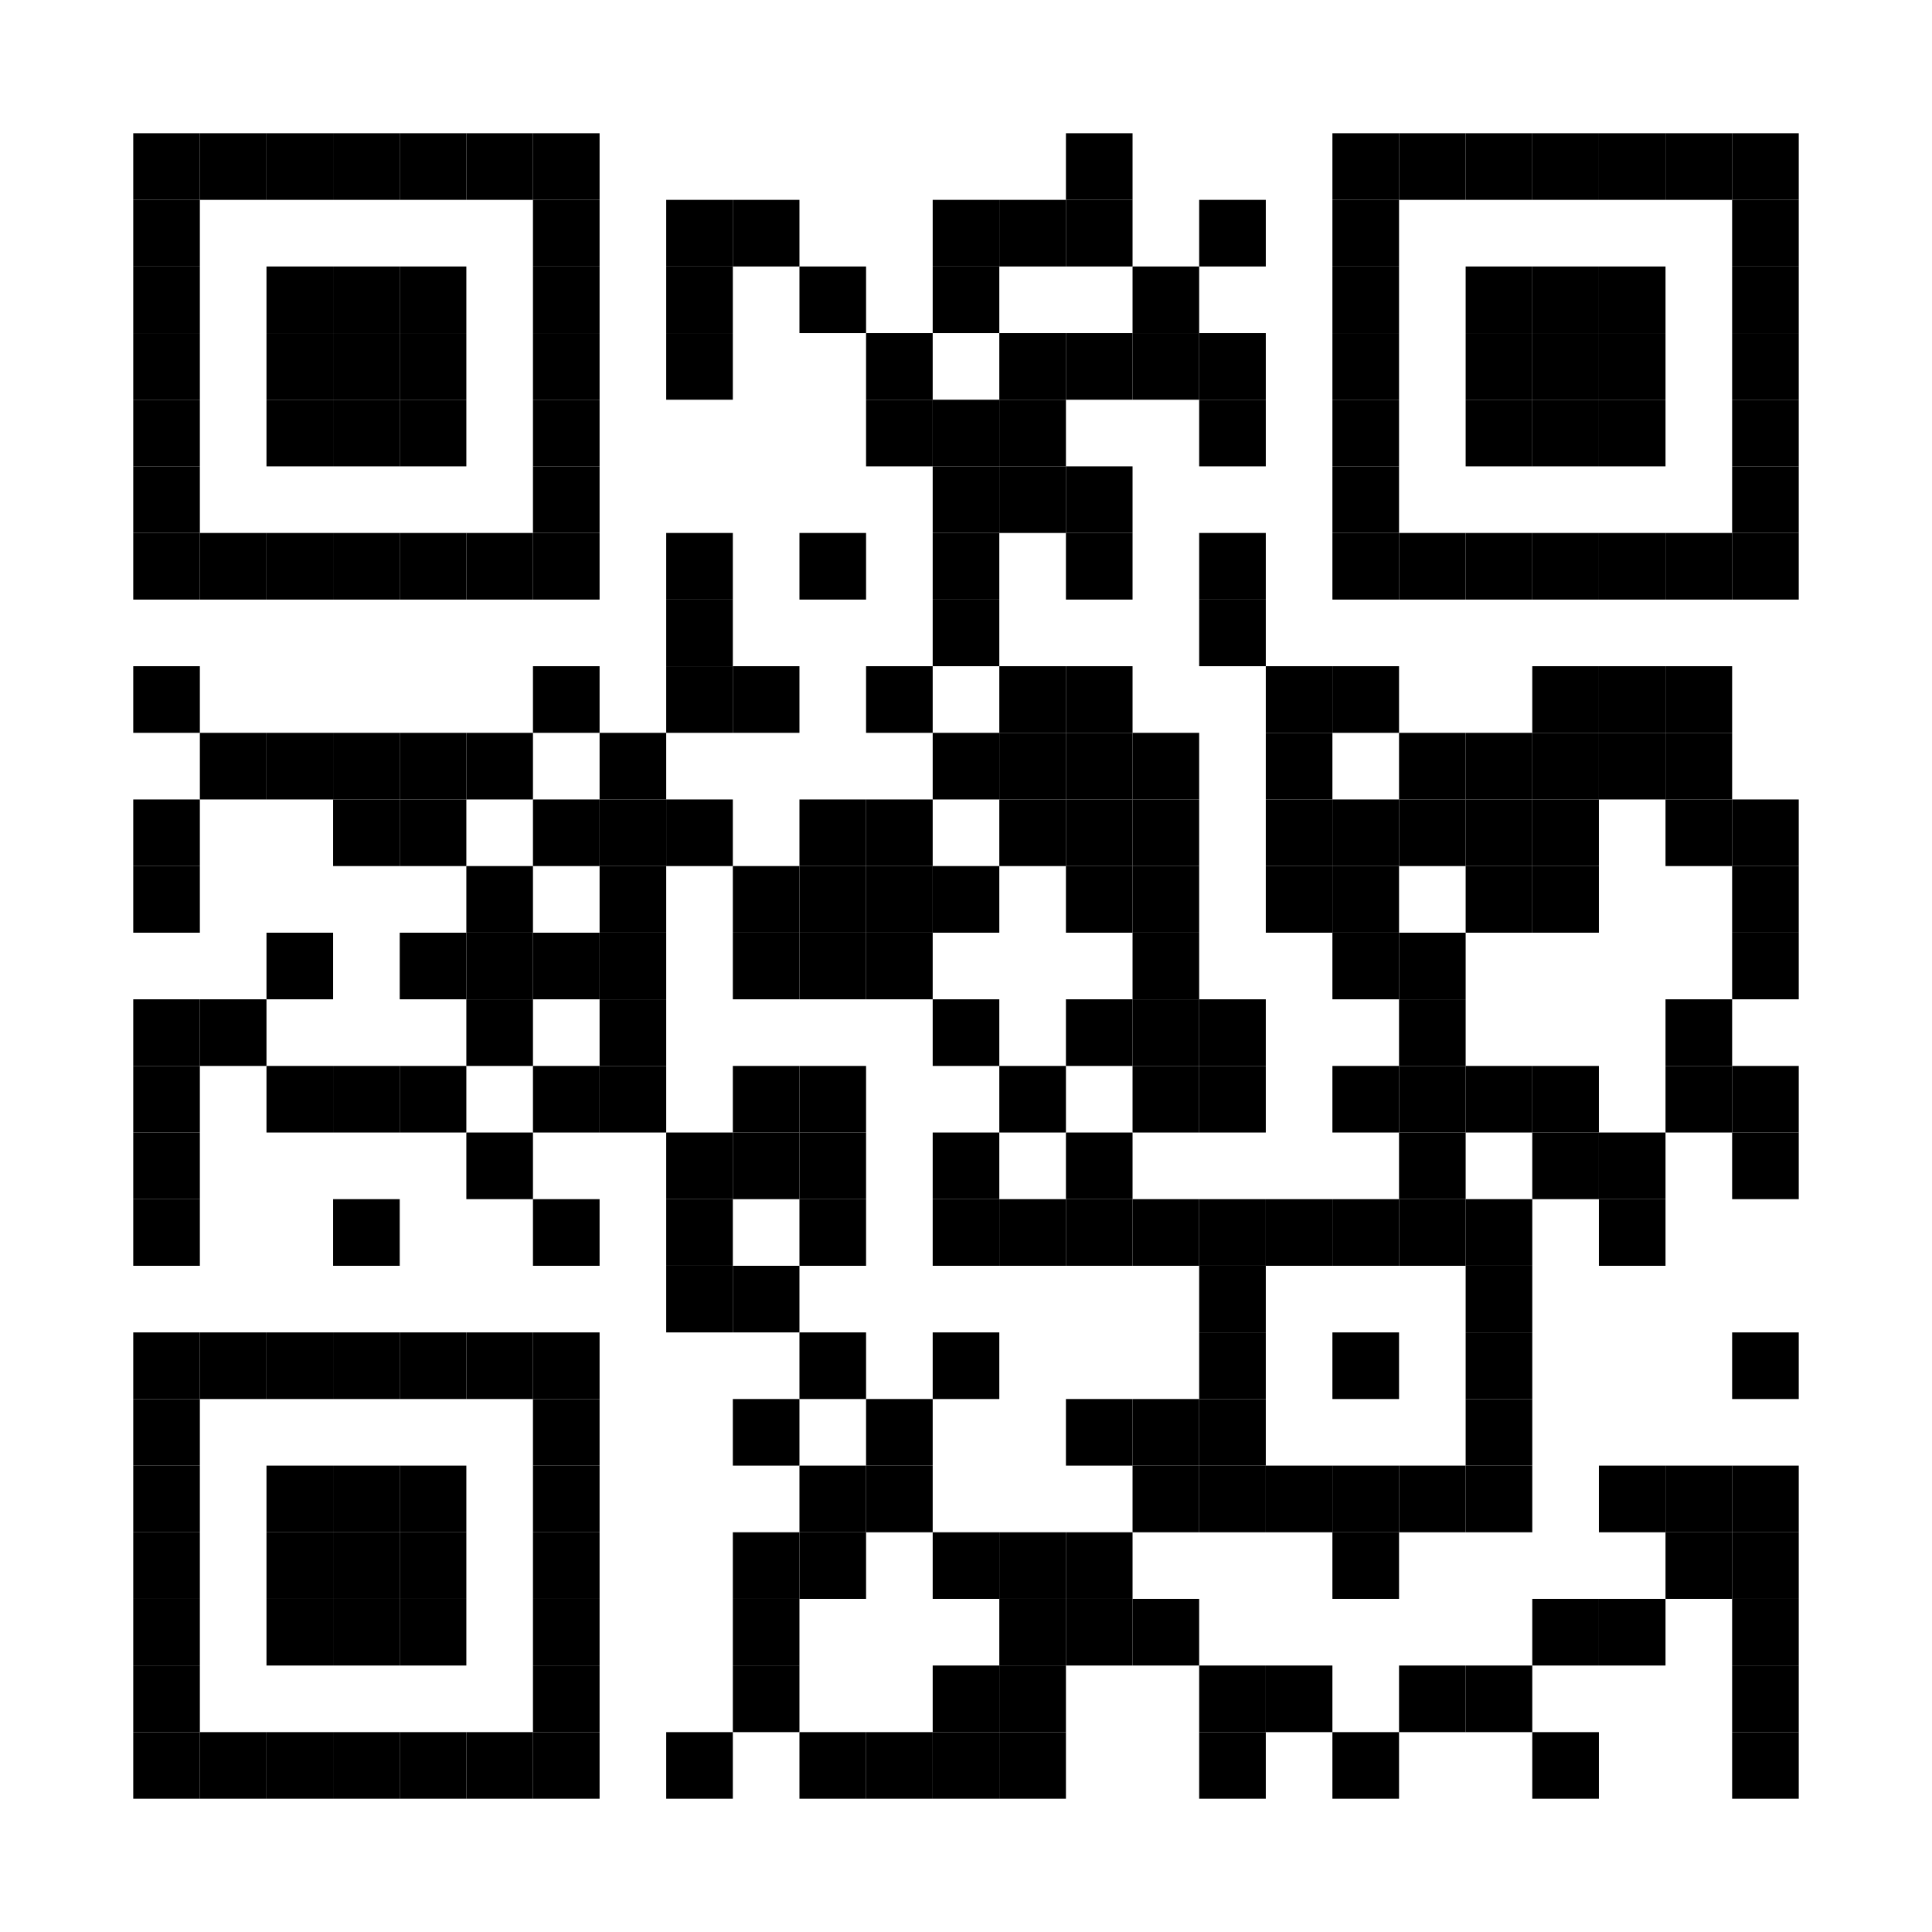 <?xml version='1.0' encoding='UTF-8'?>
<svg width="29" height="29" viewBox="-2 -2 29 29" version="1.1" xmlns="http://www.w3.org/2000/svg">
	<rect x="-2" y="-2" width="29" height="29" fill="#fff"/>
	<rect x="0" y="0" width="1" height="1"/>
	<rect x="1" y="0" width="1" height="1"/>
	<rect x="2" y="0" width="1" height="1"/>
	<rect x="3" y="0" width="1" height="1"/>
	<rect x="4" y="0" width="1" height="1"/>
	<rect x="5" y="0" width="1" height="1"/>
	<rect x="6" y="0" width="1" height="1"/>
	<rect x="14" y="0" width="1" height="1"/>
	<rect x="18" y="0" width="1" height="1"/>
	<rect x="19" y="0" width="1" height="1"/>
	<rect x="20" y="0" width="1" height="1"/>
	<rect x="21" y="0" width="1" height="1"/>
	<rect x="22" y="0" width="1" height="1"/>
	<rect x="23" y="0" width="1" height="1"/>
	<rect x="24" y="0" width="1" height="1"/>
	<rect x="0" y="1" width="1" height="1"/>
	<rect x="6" y="1" width="1" height="1"/>
	<rect x="8" y="1" width="1" height="1"/>
	<rect x="9" y="1" width="1" height="1"/>
	<rect x="12" y="1" width="1" height="1"/>
	<rect x="13" y="1" width="1" height="1"/>
	<rect x="14" y="1" width="1" height="1"/>
	<rect x="16" y="1" width="1" height="1"/>
	<rect x="18" y="1" width="1" height="1"/>
	<rect x="24" y="1" width="1" height="1"/>
	<rect x="0" y="2" width="1" height="1"/>
	<rect x="2" y="2" width="1" height="1"/>
	<rect x="3" y="2" width="1" height="1"/>
	<rect x="4" y="2" width="1" height="1"/>
	<rect x="6" y="2" width="1" height="1"/>
	<rect x="8" y="2" width="1" height="1"/>
	<rect x="10" y="2" width="1" height="1"/>
	<rect x="12" y="2" width="1" height="1"/>
	<rect x="15" y="2" width="1" height="1"/>
	<rect x="18" y="2" width="1" height="1"/>
	<rect x="20" y="2" width="1" height="1"/>
	<rect x="21" y="2" width="1" height="1"/>
	<rect x="22" y="2" width="1" height="1"/>
	<rect x="24" y="2" width="1" height="1"/>
	<rect x="0" y="3" width="1" height="1"/>
	<rect x="2" y="3" width="1" height="1"/>
	<rect x="3" y="3" width="1" height="1"/>
	<rect x="4" y="3" width="1" height="1"/>
	<rect x="6" y="3" width="1" height="1"/>
	<rect x="8" y="3" width="1" height="1"/>
	<rect x="11" y="3" width="1" height="1"/>
	<rect x="13" y="3" width="1" height="1"/>
	<rect x="14" y="3" width="1" height="1"/>
	<rect x="15" y="3" width="1" height="1"/>
	<rect x="16" y="3" width="1" height="1"/>
	<rect x="18" y="3" width="1" height="1"/>
	<rect x="20" y="3" width="1" height="1"/>
	<rect x="21" y="3" width="1" height="1"/>
	<rect x="22" y="3" width="1" height="1"/>
	<rect x="24" y="3" width="1" height="1"/>
	<rect x="0" y="4" width="1" height="1"/>
	<rect x="2" y="4" width="1" height="1"/>
	<rect x="3" y="4" width="1" height="1"/>
	<rect x="4" y="4" width="1" height="1"/>
	<rect x="6" y="4" width="1" height="1"/>
	<rect x="11" y="4" width="1" height="1"/>
	<rect x="12" y="4" width="1" height="1"/>
	<rect x="13" y="4" width="1" height="1"/>
	<rect x="16" y="4" width="1" height="1"/>
	<rect x="18" y="4" width="1" height="1"/>
	<rect x="20" y="4" width="1" height="1"/>
	<rect x="21" y="4" width="1" height="1"/>
	<rect x="22" y="4" width="1" height="1"/>
	<rect x="24" y="4" width="1" height="1"/>
	<rect x="0" y="5" width="1" height="1"/>
	<rect x="6" y="5" width="1" height="1"/>
	<rect x="12" y="5" width="1" height="1"/>
	<rect x="13" y="5" width="1" height="1"/>
	<rect x="14" y="5" width="1" height="1"/>
	<rect x="18" y="5" width="1" height="1"/>
	<rect x="24" y="5" width="1" height="1"/>
	<rect x="0" y="6" width="1" height="1"/>
	<rect x="1" y="6" width="1" height="1"/>
	<rect x="2" y="6" width="1" height="1"/>
	<rect x="3" y="6" width="1" height="1"/>
	<rect x="4" y="6" width="1" height="1"/>
	<rect x="5" y="6" width="1" height="1"/>
	<rect x="6" y="6" width="1" height="1"/>
	<rect x="8" y="6" width="1" height="1"/>
	<rect x="10" y="6" width="1" height="1"/>
	<rect x="12" y="6" width="1" height="1"/>
	<rect x="14" y="6" width="1" height="1"/>
	<rect x="16" y="6" width="1" height="1"/>
	<rect x="18" y="6" width="1" height="1"/>
	<rect x="19" y="6" width="1" height="1"/>
	<rect x="20" y="6" width="1" height="1"/>
	<rect x="21" y="6" width="1" height="1"/>
	<rect x="22" y="6" width="1" height="1"/>
	<rect x="23" y="6" width="1" height="1"/>
	<rect x="24" y="6" width="1" height="1"/>
	<rect x="8" y="7" width="1" height="1"/>
	<rect x="12" y="7" width="1" height="1"/>
	<rect x="16" y="7" width="1" height="1"/>
	<rect x="0" y="8" width="1" height="1"/>
	<rect x="6" y="8" width="1" height="1"/>
	<rect x="8" y="8" width="1" height="1"/>
	<rect x="9" y="8" width="1" height="1"/>
	<rect x="11" y="8" width="1" height="1"/>
	<rect x="13" y="8" width="1" height="1"/>
	<rect x="14" y="8" width="1" height="1"/>
	<rect x="17" y="8" width="1" height="1"/>
	<rect x="18" y="8" width="1" height="1"/>
	<rect x="21" y="8" width="1" height="1"/>
	<rect x="22" y="8" width="1" height="1"/>
	<rect x="23" y="8" width="1" height="1"/>
	<rect x="1" y="9" width="1" height="1"/>
	<rect x="2" y="9" width="1" height="1"/>
	<rect x="3" y="9" width="1" height="1"/>
	<rect x="4" y="9" width="1" height="1"/>
	<rect x="5" y="9" width="1" height="1"/>
	<rect x="7" y="9" width="1" height="1"/>
	<rect x="12" y="9" width="1" height="1"/>
	<rect x="13" y="9" width="1" height="1"/>
	<rect x="14" y="9" width="1" height="1"/>
	<rect x="15" y="9" width="1" height="1"/>
	<rect x="17" y="9" width="1" height="1"/>
	<rect x="19" y="9" width="1" height="1"/>
	<rect x="20" y="9" width="1" height="1"/>
	<rect x="21" y="9" width="1" height="1"/>
	<rect x="22" y="9" width="1" height="1"/>
	<rect x="23" y="9" width="1" height="1"/>
	<rect x="0" y="10" width="1" height="1"/>
	<rect x="3" y="10" width="1" height="1"/>
	<rect x="4" y="10" width="1" height="1"/>
	<rect x="6" y="10" width="1" height="1"/>
	<rect x="7" y="10" width="1" height="1"/>
	<rect x="8" y="10" width="1" height="1"/>
	<rect x="10" y="10" width="1" height="1"/>
	<rect x="11" y="10" width="1" height="1"/>
	<rect x="13" y="10" width="1" height="1"/>
	<rect x="14" y="10" width="1" height="1"/>
	<rect x="15" y="10" width="1" height="1"/>
	<rect x="17" y="10" width="1" height="1"/>
	<rect x="18" y="10" width="1" height="1"/>
	<rect x="19" y="10" width="1" height="1"/>
	<rect x="20" y="10" width="1" height="1"/>
	<rect x="21" y="10" width="1" height="1"/>
	<rect x="23" y="10" width="1" height="1"/>
	<rect x="24" y="10" width="1" height="1"/>
	<rect x="0" y="11" width="1" height="1"/>
	<rect x="5" y="11" width="1" height="1"/>
	<rect x="7" y="11" width="1" height="1"/>
	<rect x="9" y="11" width="1" height="1"/>
	<rect x="10" y="11" width="1" height="1"/>
	<rect x="11" y="11" width="1" height="1"/>
	<rect x="12" y="11" width="1" height="1"/>
	<rect x="14" y="11" width="1" height="1"/>
	<rect x="15" y="11" width="1" height="1"/>
	<rect x="17" y="11" width="1" height="1"/>
	<rect x="18" y="11" width="1" height="1"/>
	<rect x="20" y="11" width="1" height="1"/>
	<rect x="21" y="11" width="1" height="1"/>
	<rect x="24" y="11" width="1" height="1"/>
	<rect x="2" y="12" width="1" height="1"/>
	<rect x="4" y="12" width="1" height="1"/>
	<rect x="5" y="12" width="1" height="1"/>
	<rect x="6" y="12" width="1" height="1"/>
	<rect x="7" y="12" width="1" height="1"/>
	<rect x="9" y="12" width="1" height="1"/>
	<rect x="10" y="12" width="1" height="1"/>
	<rect x="11" y="12" width="1" height="1"/>
	<rect x="15" y="12" width="1" height="1"/>
	<rect x="18" y="12" width="1" height="1"/>
	<rect x="19" y="12" width="1" height="1"/>
	<rect x="24" y="12" width="1" height="1"/>
	<rect x="0" y="13" width="1" height="1"/>
	<rect x="1" y="13" width="1" height="1"/>
	<rect x="5" y="13" width="1" height="1"/>
	<rect x="7" y="13" width="1" height="1"/>
	<rect x="12" y="13" width="1" height="1"/>
	<rect x="14" y="13" width="1" height="1"/>
	<rect x="15" y="13" width="1" height="1"/>
	<rect x="16" y="13" width="1" height="1"/>
	<rect x="19" y="13" width="1" height="1"/>
	<rect x="23" y="13" width="1" height="1"/>
	<rect x="0" y="14" width="1" height="1"/>
	<rect x="2" y="14" width="1" height="1"/>
	<rect x="3" y="14" width="1" height="1"/>
	<rect x="4" y="14" width="1" height="1"/>
	<rect x="6" y="14" width="1" height="1"/>
	<rect x="7" y="14" width="1" height="1"/>
	<rect x="9" y="14" width="1" height="1"/>
	<rect x="10" y="14" width="1" height="1"/>
	<rect x="13" y="14" width="1" height="1"/>
	<rect x="15" y="14" width="1" height="1"/>
	<rect x="16" y="14" width="1" height="1"/>
	<rect x="18" y="14" width="1" height="1"/>
	<rect x="19" y="14" width="1" height="1"/>
	<rect x="20" y="14" width="1" height="1"/>
	<rect x="21" y="14" width="1" height="1"/>
	<rect x="23" y="14" width="1" height="1"/>
	<rect x="24" y="14" width="1" height="1"/>
	<rect x="0" y="15" width="1" height="1"/>
	<rect x="5" y="15" width="1" height="1"/>
	<rect x="8" y="15" width="1" height="1"/>
	<rect x="9" y="15" width="1" height="1"/>
	<rect x="10" y="15" width="1" height="1"/>
	<rect x="12" y="15" width="1" height="1"/>
	<rect x="14" y="15" width="1" height="1"/>
	<rect x="19" y="15" width="1" height="1"/>
	<rect x="21" y="15" width="1" height="1"/>
	<rect x="22" y="15" width="1" height="1"/>
	<rect x="24" y="15" width="1" height="1"/>
	<rect x="0" y="16" width="1" height="1"/>
	<rect x="3" y="16" width="1" height="1"/>
	<rect x="6" y="16" width="1" height="1"/>
	<rect x="8" y="16" width="1" height="1"/>
	<rect x="10" y="16" width="1" height="1"/>
	<rect x="12" y="16" width="1" height="1"/>
	<rect x="13" y="16" width="1" height="1"/>
	<rect x="14" y="16" width="1" height="1"/>
	<rect x="15" y="16" width="1" height="1"/>
	<rect x="16" y="16" width="1" height="1"/>
	<rect x="17" y="16" width="1" height="1"/>
	<rect x="18" y="16" width="1" height="1"/>
	<rect x="19" y="16" width="1" height="1"/>
	<rect x="20" y="16" width="1" height="1"/>
	<rect x="22" y="16" width="1" height="1"/>
	<rect x="8" y="17" width="1" height="1"/>
	<rect x="9" y="17" width="1" height="1"/>
	<rect x="16" y="17" width="1" height="1"/>
	<rect x="20" y="17" width="1" height="1"/>
	<rect x="0" y="18" width="1" height="1"/>
	<rect x="1" y="18" width="1" height="1"/>
	<rect x="2" y="18" width="1" height="1"/>
	<rect x="3" y="18" width="1" height="1"/>
	<rect x="4" y="18" width="1" height="1"/>
	<rect x="5" y="18" width="1" height="1"/>
	<rect x="6" y="18" width="1" height="1"/>
	<rect x="10" y="18" width="1" height="1"/>
	<rect x="12" y="18" width="1" height="1"/>
	<rect x="16" y="18" width="1" height="1"/>
	<rect x="18" y="18" width="1" height="1"/>
	<rect x="20" y="18" width="1" height="1"/>
	<rect x="24" y="18" width="1" height="1"/>
	<rect x="0" y="19" width="1" height="1"/>
	<rect x="6" y="19" width="1" height="1"/>
	<rect x="9" y="19" width="1" height="1"/>
	<rect x="11" y="19" width="1" height="1"/>
	<rect x="14" y="19" width="1" height="1"/>
	<rect x="15" y="19" width="1" height="1"/>
	<rect x="16" y="19" width="1" height="1"/>
	<rect x="20" y="19" width="1" height="1"/>
	<rect x="0" y="20" width="1" height="1"/>
	<rect x="2" y="20" width="1" height="1"/>
	<rect x="3" y="20" width="1" height="1"/>
	<rect x="4" y="20" width="1" height="1"/>
	<rect x="6" y="20" width="1" height="1"/>
	<rect x="10" y="20" width="1" height="1"/>
	<rect x="11" y="20" width="1" height="1"/>
	<rect x="15" y="20" width="1" height="1"/>
	<rect x="16" y="20" width="1" height="1"/>
	<rect x="17" y="20" width="1" height="1"/>
	<rect x="18" y="20" width="1" height="1"/>
	<rect x="19" y="20" width="1" height="1"/>
	<rect x="20" y="20" width="1" height="1"/>
	<rect x="22" y="20" width="1" height="1"/>
	<rect x="23" y="20" width="1" height="1"/>
	<rect x="24" y="20" width="1" height="1"/>
	<rect x="0" y="21" width="1" height="1"/>
	<rect x="2" y="21" width="1" height="1"/>
	<rect x="3" y="21" width="1" height="1"/>
	<rect x="4" y="21" width="1" height="1"/>
	<rect x="6" y="21" width="1" height="1"/>
	<rect x="9" y="21" width="1" height="1"/>
	<rect x="10" y="21" width="1" height="1"/>
	<rect x="12" y="21" width="1" height="1"/>
	<rect x="13" y="21" width="1" height="1"/>
	<rect x="14" y="21" width="1" height="1"/>
	<rect x="18" y="21" width="1" height="1"/>
	<rect x="23" y="21" width="1" height="1"/>
	<rect x="24" y="21" width="1" height="1"/>
	<rect x="0" y="22" width="1" height="1"/>
	<rect x="2" y="22" width="1" height="1"/>
	<rect x="3" y="22" width="1" height="1"/>
	<rect x="4" y="22" width="1" height="1"/>
	<rect x="6" y="22" width="1" height="1"/>
	<rect x="9" y="22" width="1" height="1"/>
	<rect x="13" y="22" width="1" height="1"/>
	<rect x="14" y="22" width="1" height="1"/>
	<rect x="15" y="22" width="1" height="1"/>
	<rect x="21" y="22" width="1" height="1"/>
	<rect x="22" y="22" width="1" height="1"/>
	<rect x="24" y="22" width="1" height="1"/>
	<rect x="0" y="23" width="1" height="1"/>
	<rect x="6" y="23" width="1" height="1"/>
	<rect x="9" y="23" width="1" height="1"/>
	<rect x="12" y="23" width="1" height="1"/>
	<rect x="13" y="23" width="1" height="1"/>
	<rect x="16" y="23" width="1" height="1"/>
	<rect x="17" y="23" width="1" height="1"/>
	<rect x="19" y="23" width="1" height="1"/>
	<rect x="20" y="23" width="1" height="1"/>
	<rect x="24" y="23" width="1" height="1"/>
	<rect x="0" y="24" width="1" height="1"/>
	<rect x="1" y="24" width="1" height="1"/>
	<rect x="2" y="24" width="1" height="1"/>
	<rect x="3" y="24" width="1" height="1"/>
	<rect x="4" y="24" width="1" height="1"/>
	<rect x="5" y="24" width="1" height="1"/>
	<rect x="6" y="24" width="1" height="1"/>
	<rect x="8" y="24" width="1" height="1"/>
	<rect x="10" y="24" width="1" height="1"/>
	<rect x="11" y="24" width="1" height="1"/>
	<rect x="12" y="24" width="1" height="1"/>
	<rect x="13" y="24" width="1" height="1"/>
	<rect x="16" y="24" width="1" height="1"/>
	<rect x="18" y="24" width="1" height="1"/>
	<rect x="21" y="24" width="1" height="1"/>
	<rect x="24" y="24" width="1" height="1"/>
</svg>